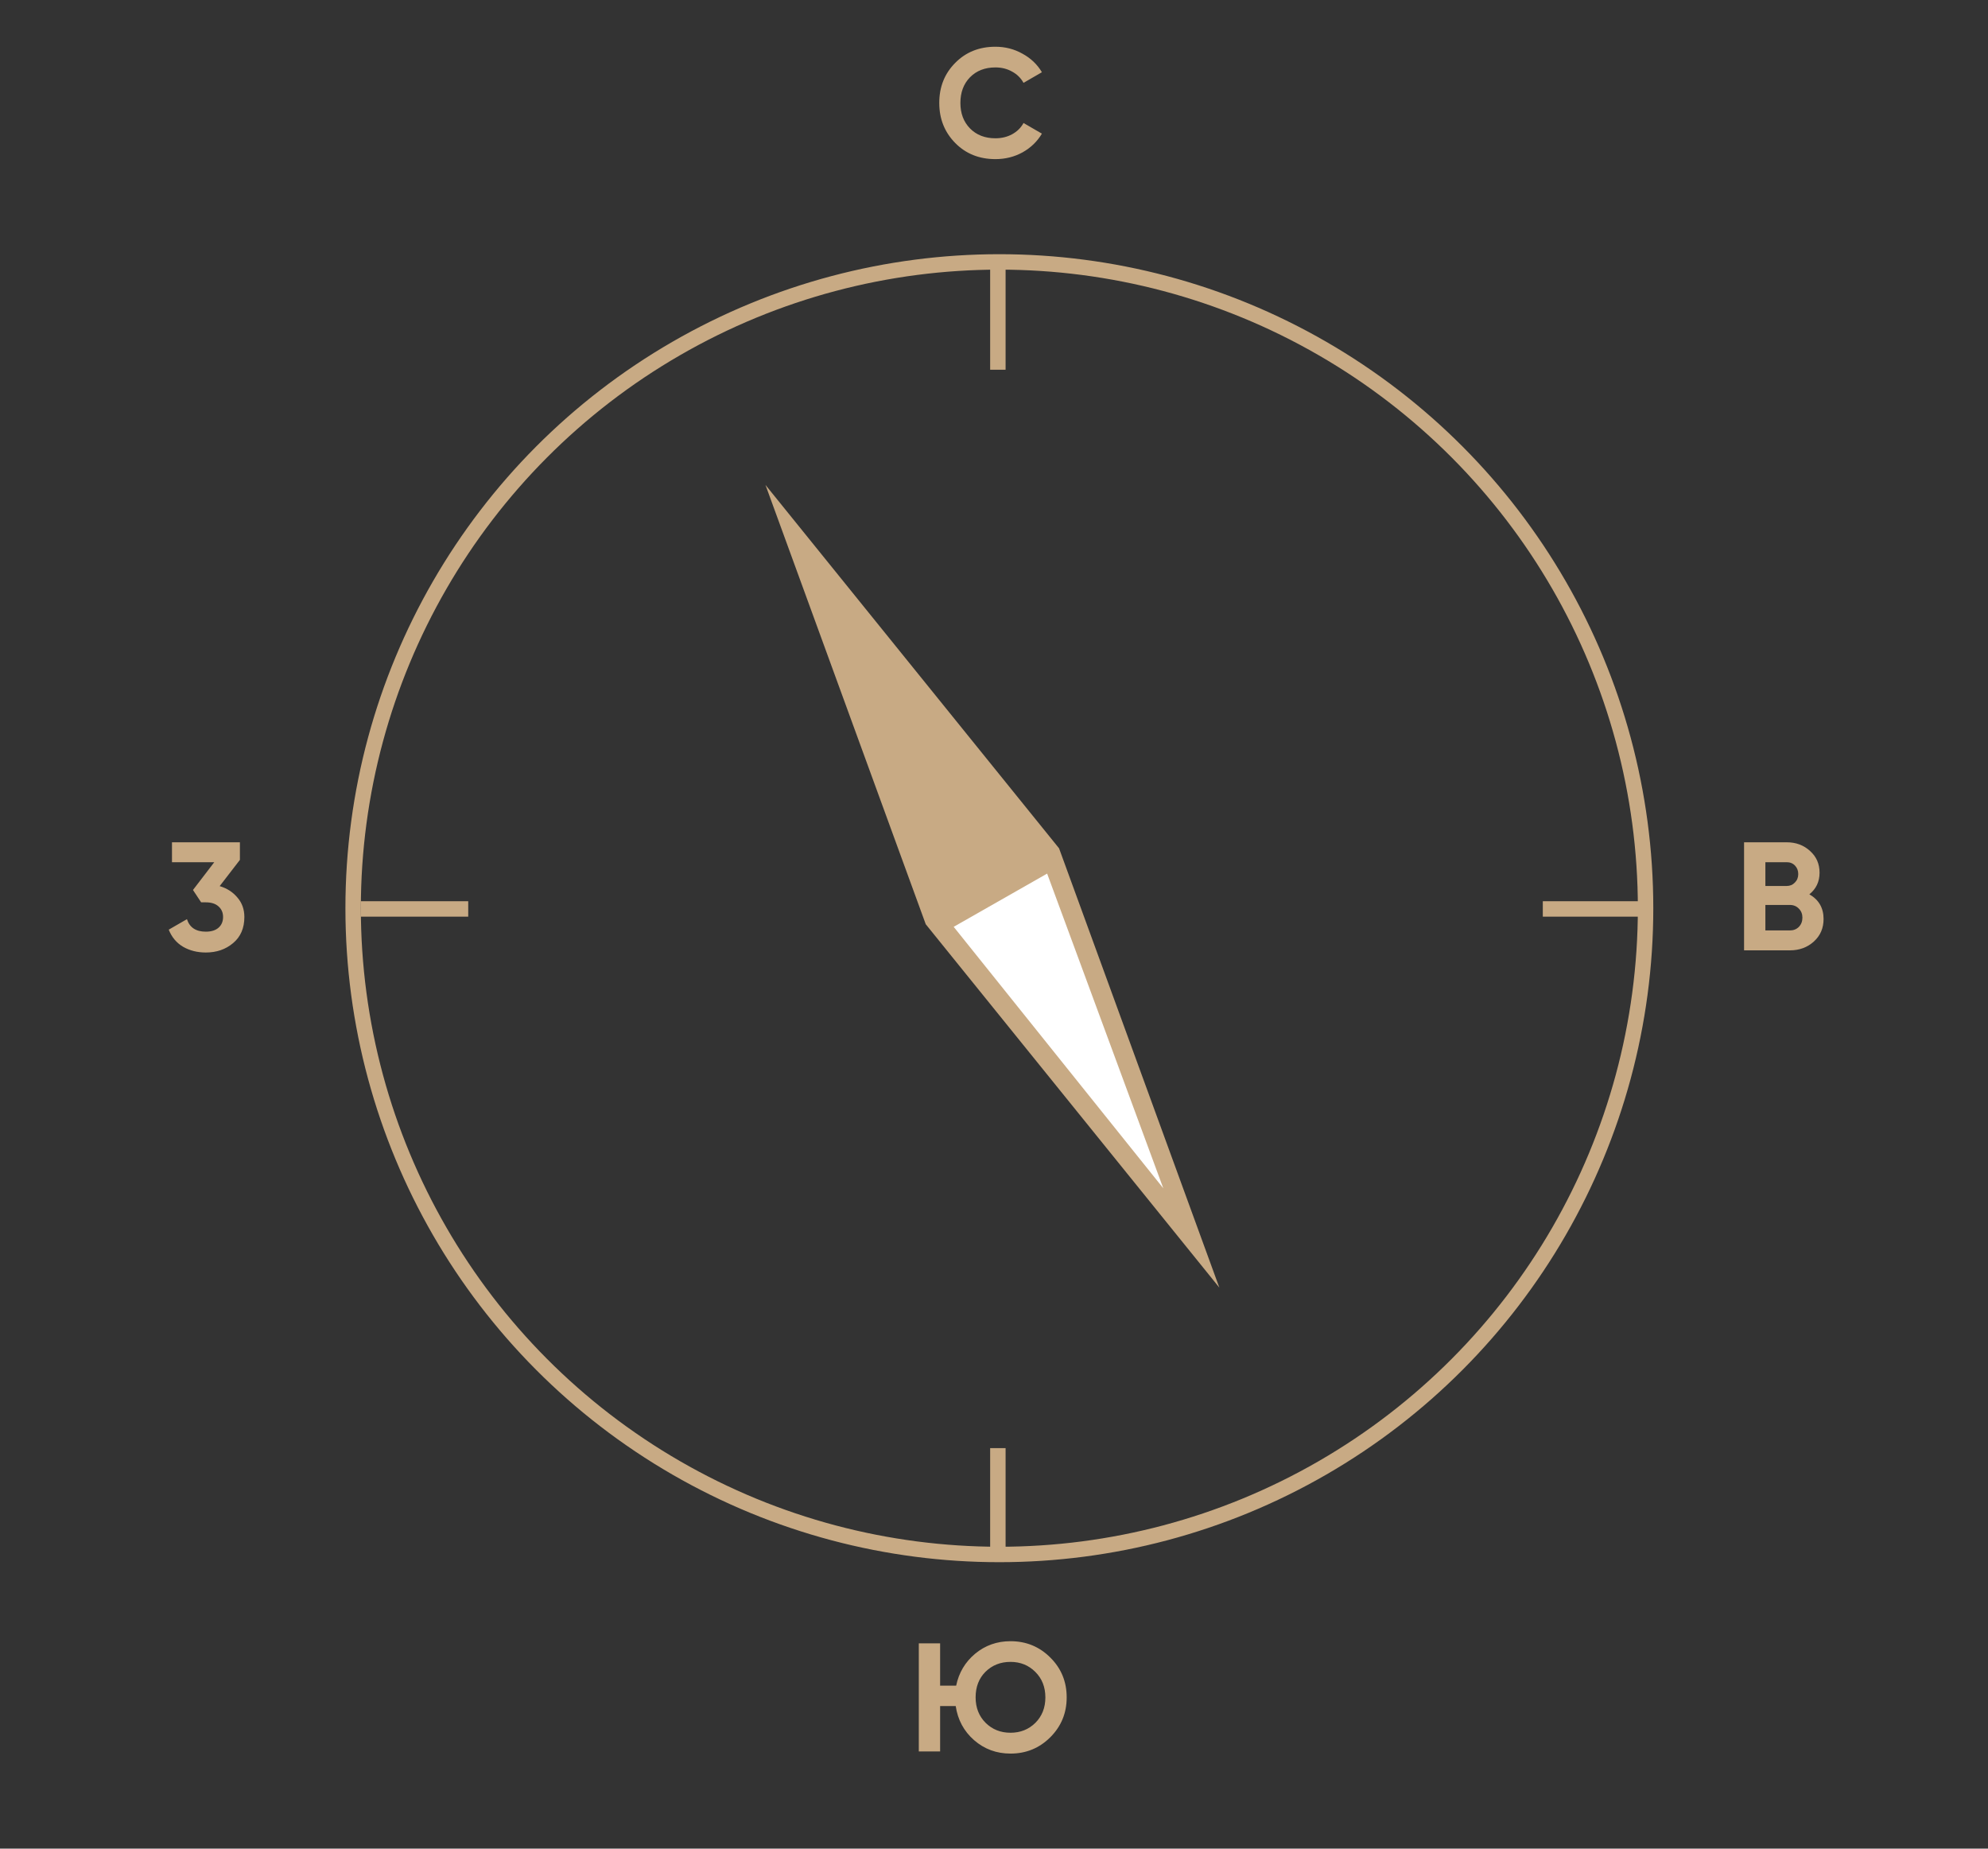 <svg width="114" height="106" viewBox="0 0 114 106" fill="none" xmlns="http://www.w3.org/2000/svg">
<rect x="0" y="0" width="114" height="106" fill="#333333" stroke="none"/>
<circle cx="57.307" cy="52.075" r="37.057" stroke="#C8AA84" stroke-width="0.885"/>
<line x1="57.222" y1="15.017" x2="57.222" y2="21.2" stroke="#C8AA84" stroke-width="0.885"/>
<line x1="94.633" y1="52.118" x2="88.471" y2="52.118" stroke="#C8AA84" stroke-width="0.885"/>
<line x1="57.222" y1="83.034" x2="57.222" y2="89.217" stroke="#C8AA84" stroke-width="0.885"/>
<line x1="26.85" y1="52.118" x2="20.688" y2="52.118" stroke="#C8AA84" stroke-width="0.885"/>
<path d="M53.086 52.995L43.895 27.805L60.731 48.642L69.923 73.832L53.086 52.995Z" fill="#C8AA84"/>
<path d="M66.708 68.135L60.047 50.091L54.688 53.143L66.708 68.135Z" fill="white"/>
<path d="M57.082 9.124C56.15 9.124 55.38 8.814 54.772 8.195C54.164 7.575 53.861 6.811 53.861 5.902C53.861 4.987 54.164 4.223 54.772 3.61C55.38 2.99 56.15 2.68 57.082 2.68C57.643 2.68 58.159 2.813 58.631 3.078C59.109 3.338 59.481 3.692 59.747 4.141L58.693 4.751C58.54 4.474 58.322 4.259 58.038 4.105C57.755 3.946 57.437 3.866 57.082 3.866C56.48 3.866 55.994 4.055 55.622 4.433C55.256 4.81 55.073 5.3 55.073 5.902C55.073 6.498 55.256 6.985 55.622 7.362C55.994 7.74 56.48 7.929 57.082 7.929C57.437 7.929 57.755 7.852 58.038 7.699C58.328 7.54 58.546 7.324 58.693 7.053L59.747 7.663C59.481 8.112 59.112 8.469 58.64 8.734C58.168 8.994 57.649 9.124 57.082 9.124Z" fill="#C8AA84"/>
<path d="M12.597 50.809C13.016 50.934 13.355 51.152 13.615 51.465C13.88 51.771 14.013 52.143 14.013 52.58C14.013 53.217 13.798 53.716 13.367 54.076C12.942 54.436 12.42 54.616 11.8 54.616C11.316 54.616 10.883 54.507 10.499 54.288C10.122 54.064 9.847 53.736 9.676 53.306L10.72 52.704C10.874 53.182 11.234 53.421 11.8 53.421C12.113 53.421 12.355 53.347 12.526 53.199C12.703 53.046 12.792 52.839 12.792 52.58C12.792 52.326 12.703 52.123 12.526 51.969C12.355 51.816 12.113 51.739 11.8 51.739H11.535L11.066 51.031L12.287 49.438H9.862V48.296H13.757V49.305L12.597 50.809Z" fill="#C8AA84"/>
<path d="M103.756 51.279C104.299 51.591 104.571 52.063 104.571 52.695C104.571 53.22 104.385 53.651 104.013 53.987C103.641 54.324 103.184 54.492 102.641 54.492H100.012V48.296H102.455C102.986 48.296 103.432 48.461 103.792 48.791C104.158 49.116 104.341 49.532 104.341 50.039C104.341 50.553 104.146 50.966 103.756 51.279ZM102.455 49.438H101.234V50.801H102.455C102.644 50.801 102.8 50.736 102.924 50.606C103.054 50.476 103.119 50.314 103.119 50.119C103.119 49.924 103.057 49.762 102.933 49.632C102.809 49.502 102.65 49.438 102.455 49.438ZM102.641 53.35C102.848 53.35 103.019 53.282 103.155 53.146C103.29 53.005 103.358 52.828 103.358 52.615C103.358 52.409 103.29 52.238 103.155 52.102C103.019 51.96 102.848 51.889 102.641 51.889H101.234V53.35H102.641Z" fill="#C8AA84"/>
<path d="M57.946 94.105C58.843 94.105 59.604 94.418 60.23 95.043C60.855 95.663 61.168 96.424 61.168 97.327C61.168 98.224 60.855 98.985 60.23 99.611C59.604 100.236 58.843 100.549 57.946 100.549C57.143 100.549 56.447 100.292 55.857 99.779C55.273 99.266 54.922 98.614 54.804 97.823H53.91V100.425H52.688V94.229H53.91V96.654H54.83C54.984 95.911 55.347 95.3 55.919 94.822C56.497 94.344 57.173 94.105 57.946 94.105ZM56.521 98.788C56.904 99.165 57.38 99.354 57.946 99.354C58.513 99.354 58.987 99.165 59.371 98.788C59.755 98.404 59.946 97.917 59.946 97.327C59.946 96.737 59.755 96.25 59.371 95.867C58.987 95.483 58.513 95.291 57.946 95.291C57.374 95.291 56.896 95.48 56.512 95.858C56.134 96.235 55.946 96.725 55.946 97.327C55.946 97.917 56.137 98.404 56.521 98.788Z" fill="#C8AA84"/>
</svg>
